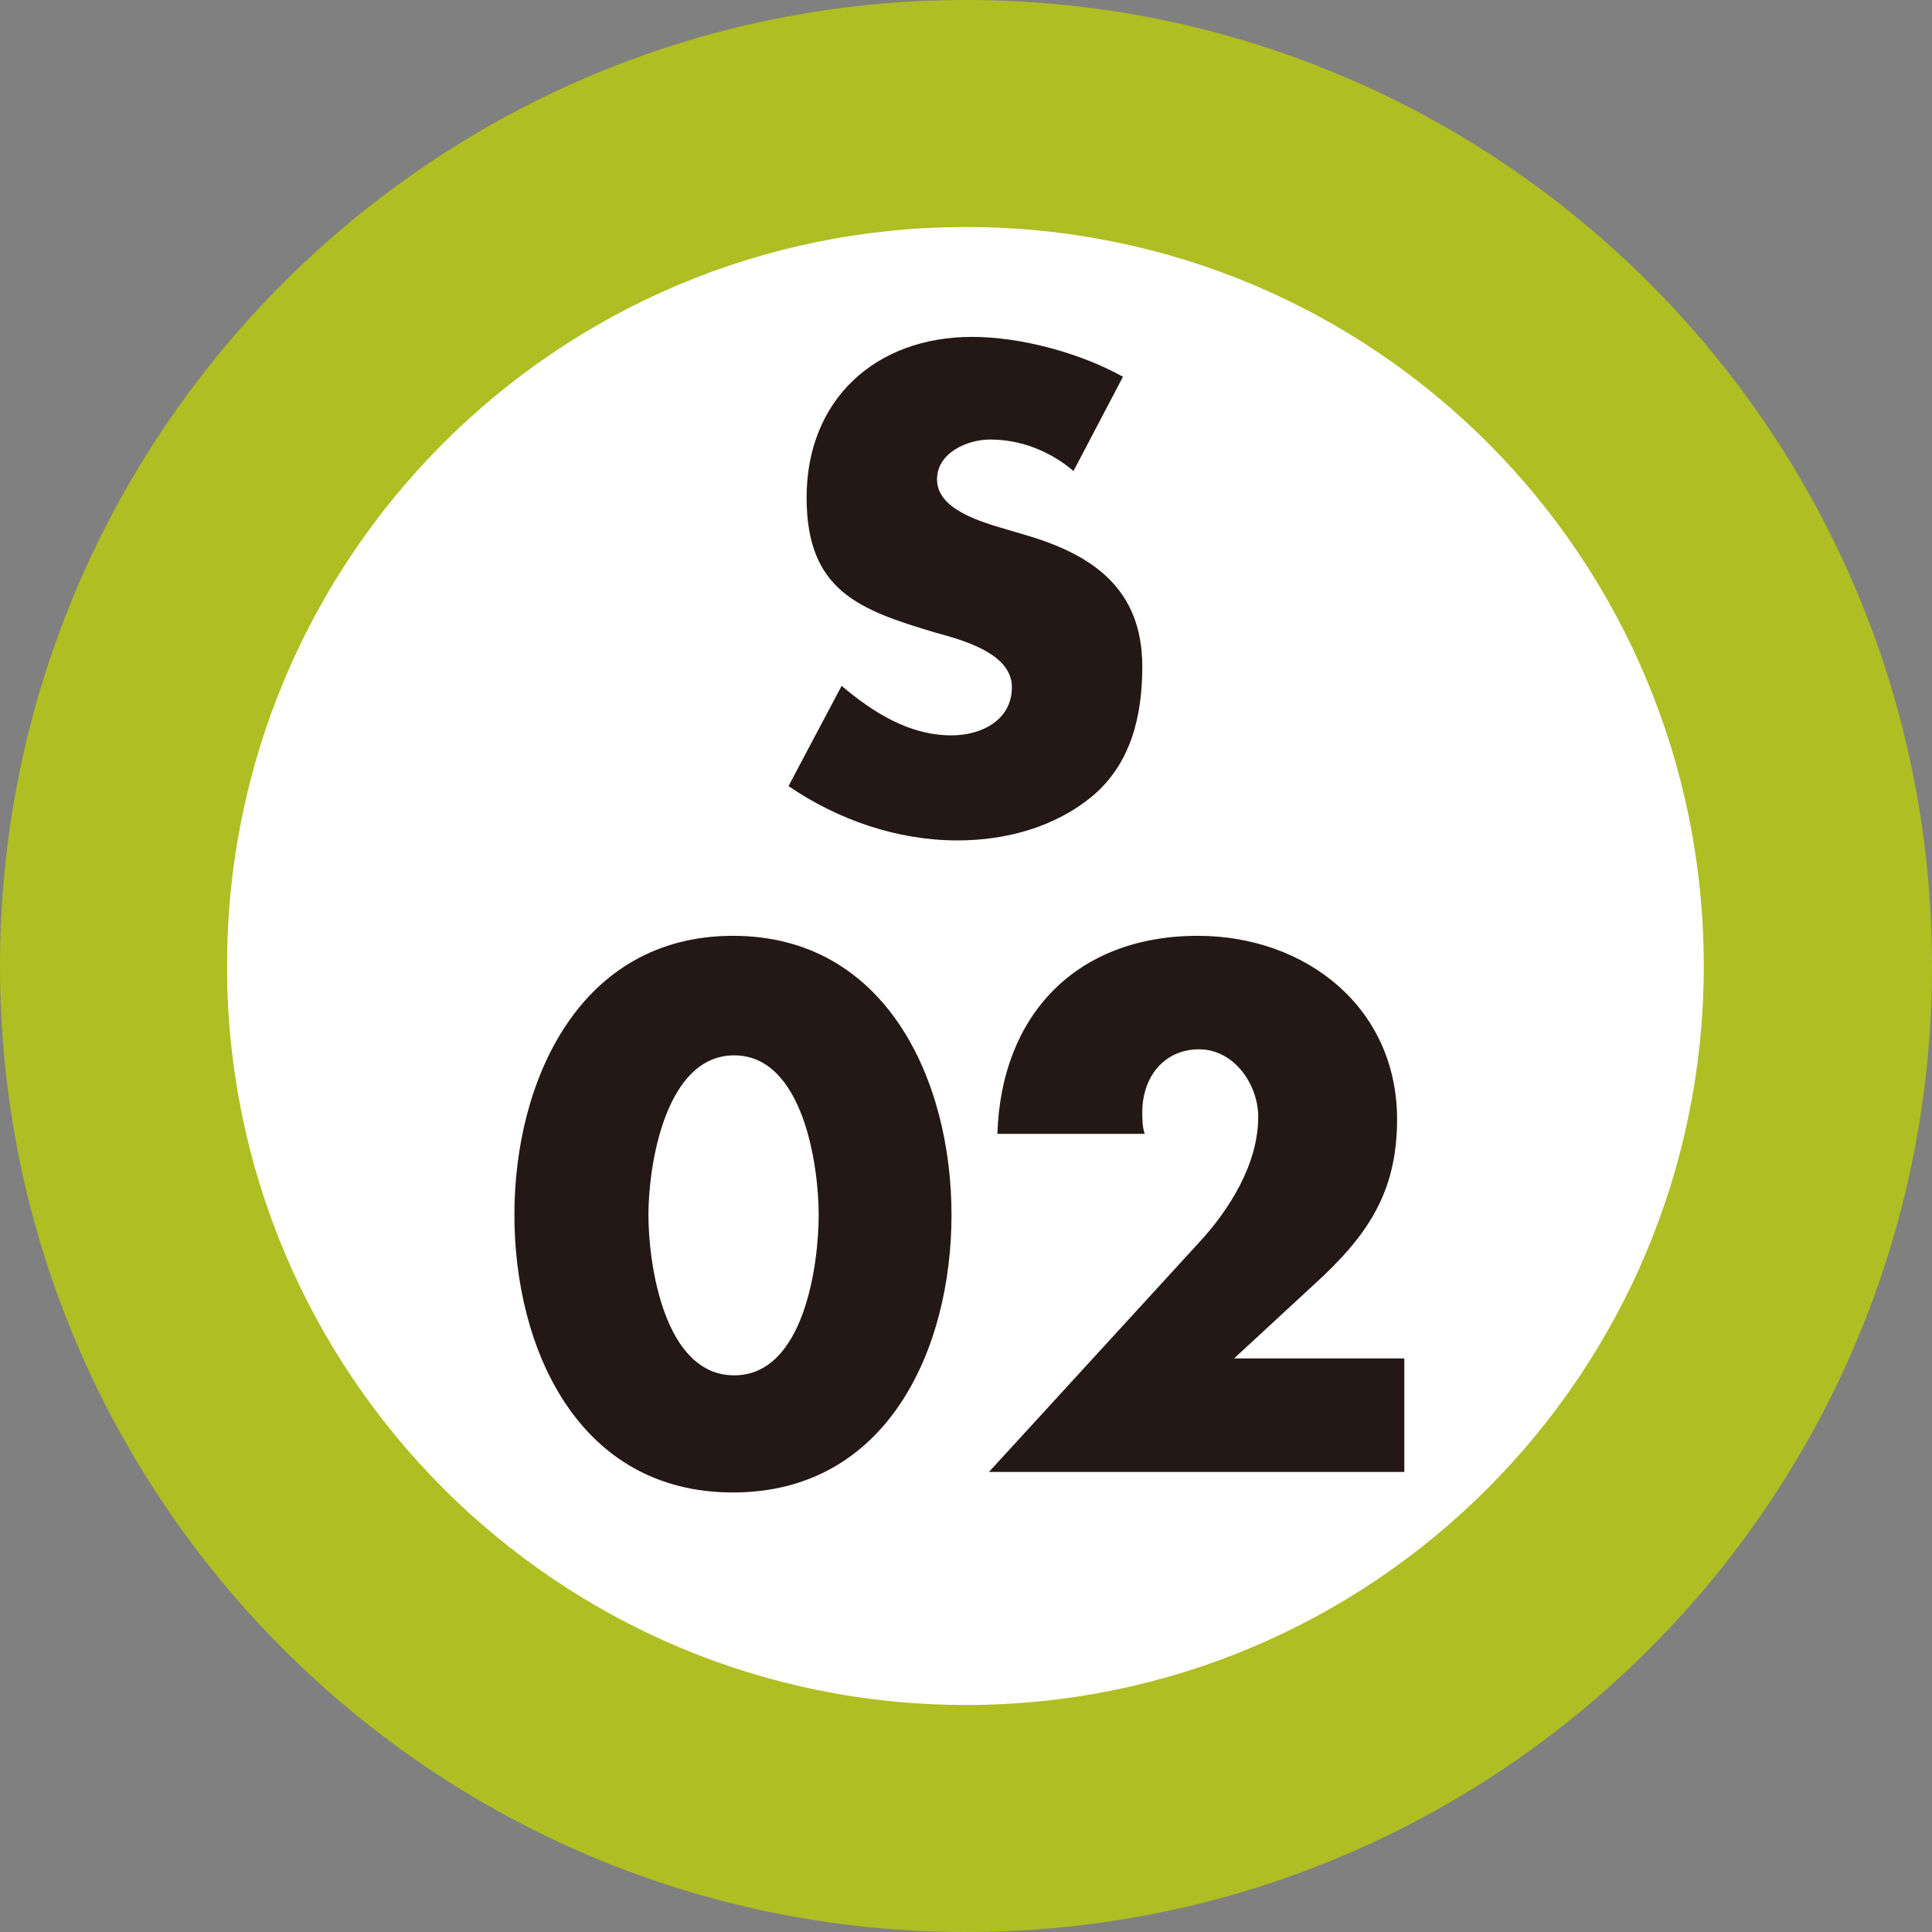 <?xml version="1.0" encoding="UTF-8"?><svg id="b" xmlns="http://www.w3.org/2000/svg" viewBox="0 0 16 16"><rect x="0" y="0" width="16" height="16" fill="#808080" stroke="none"/><defs><style>.d{fill:#fff;}.e{fill:#afbe22;}.f{fill:#231815;}</style></defs><g id="c"><g><path class="e" d="M8,0C3.58,0,0,3.59,0,8s3.58,8,8,8,8-3.58,8-8S12.42,0,8,0"/><path class="d" d="M8,14.12c-3.38,0-6.12-2.74-6.12-6.12S4.61,1.88,8,1.88s6.11,2.74,6.11,6.12-2.74,6.12-6.11,6.12"/><path class="f" d="M8.89,3.9c-.19-.16-.43-.26-.69-.26-.19,0-.44,.11-.44,.33s.28,.32,.46,.38l.27,.08c.55,.16,.97,.44,.97,1.09,0,.4-.09,.8-.41,1.07-.31,.26-.72,.37-1.12,.37-.5,0-.99-.17-1.4-.45l.44-.83c.26,.22,.56,.41,.91,.41,.24,0,.5-.12,.5-.4s-.41-.39-.63-.45c-.64-.19-1.07-.35-1.07-1.12,0-.81,.57-1.33,1.37-1.33,.4,0,.89,.13,1.25,.33l-.42,.8Z"/><path class="f" d="M7.88,10.06c0,1.11-.53,2.3-1.81,2.3s-1.81-1.19-1.81-2.3,.54-2.31,1.81-2.31,1.81,1.2,1.81,2.31m-2.51,0c0,.41,.13,1.33,.71,1.33s.7-.92,.7-1.33-.13-1.32-.7-1.32-.71,.91-.71,1.32"/><path class="f" d="M11.63,11.25v.94h-3.44l1.74-1.9c.25-.27,.49-.65,.49-1.04,0-.27-.2-.56-.49-.56s-.47,.23-.47,.52c0,.06,0,.12,.02,.18h-1.22c.03-.98,.65-1.64,1.66-1.64,.89,0,1.65,.59,1.65,1.52,0,.61-.25,.97-.69,1.37l-.66,.61h1.4Z"/></g></g></svg>